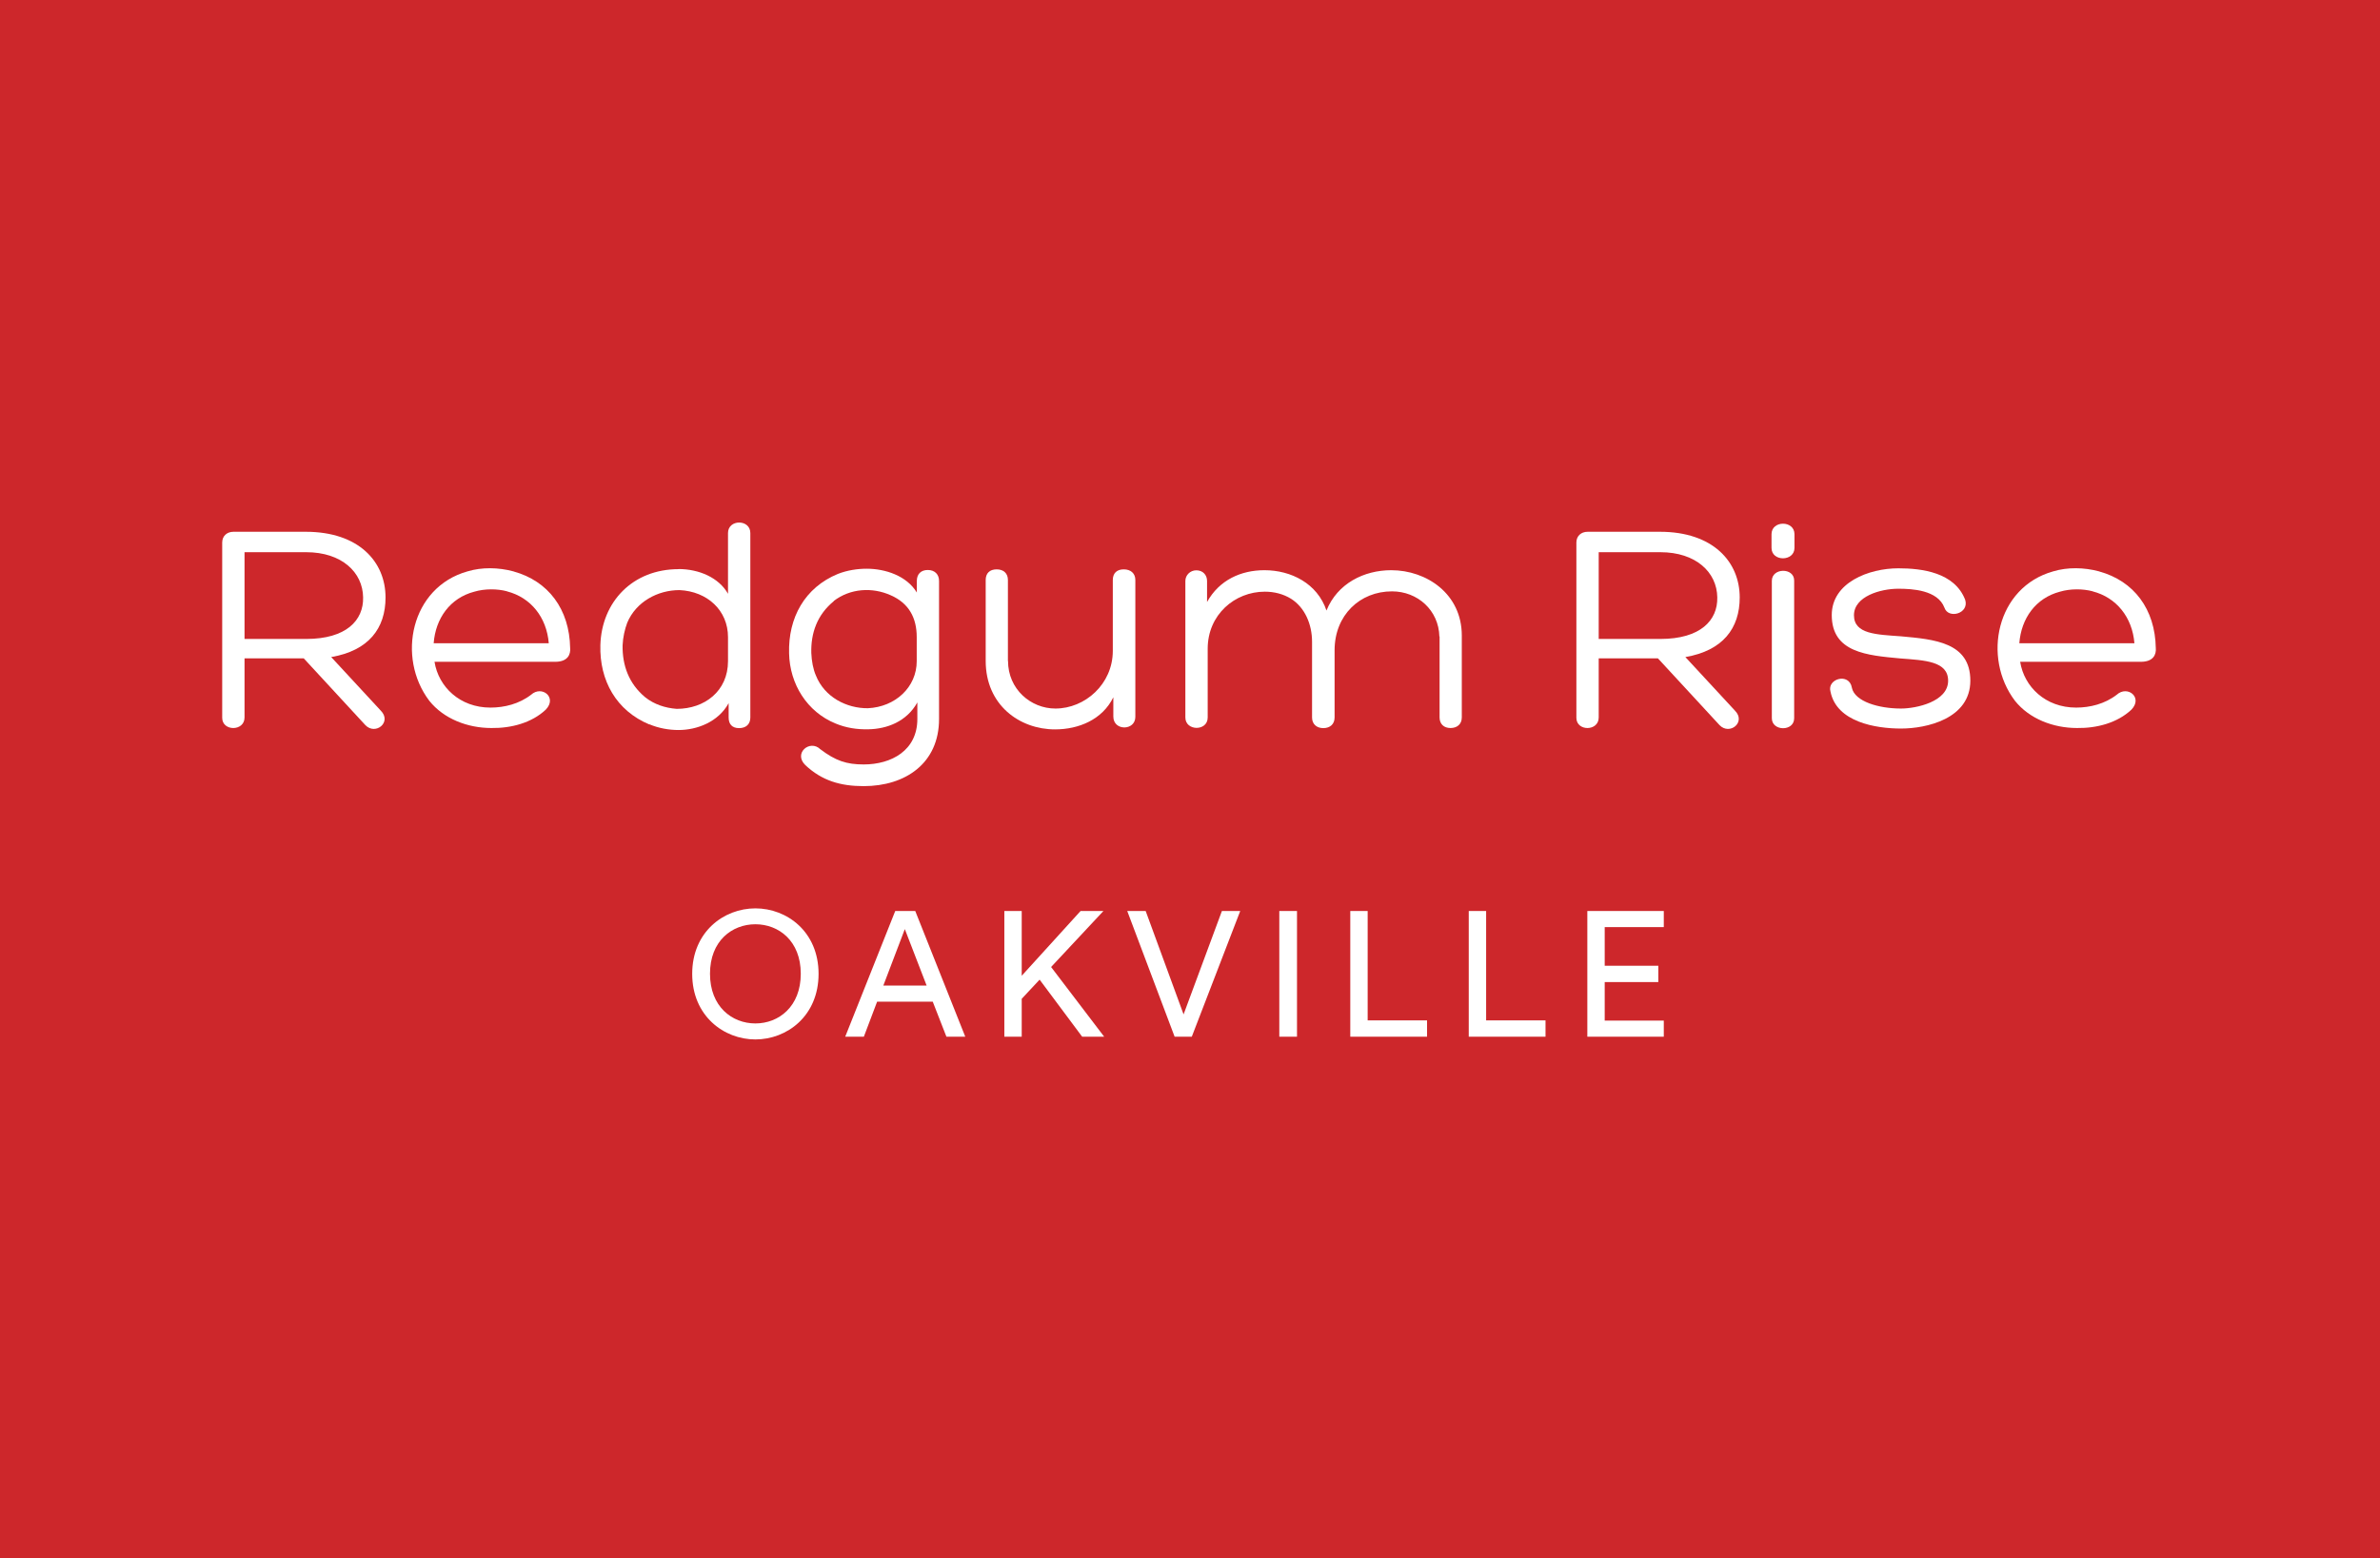 <?xml version="1.0" encoding="UTF-8"?><svg id="Colour_Box_White_Type" xmlns="http://www.w3.org/2000/svg" viewBox="0 0 226 148"><defs><style>.cls-1{fill:#cd272b;}.cls-1,.cls-2{stroke-width:0px;}.cls-2{fill:#fff;}</style></defs><rect class="cls-1" width="226" height="148"/><path class="cls-2" d="m23.22,62.52v5.63c0,1.33-2.12,1.33-2.12.03v-16.65c0-.61.44-1.02,1.07-1.02h6.87c5.02,0,7.57,2.84,7.57,6.24,0,2.93-1.6,5.05-5.16,5.66l4.7,5.08c1.1,1.1-.49,2.38-1.45,1.39l-5.86-6.35h-5.63Zm0-1.83h5.86c3.8,0,5.45-1.77,5.4-3.95-.03-2.38-2.03-4.29-5.4-4.29h-5.86v8.24Z"/><path class="cls-2" d="m48.77,54.28c3.28.9,5.31,3.57,5.37,7.28v-.03c.06.64-.23,1.33-1.42,1.33h-11.46c.38,2.38,2.41,4.35,5.31,4.35,1.33,0,2.73-.35,3.86-1.22,1.02-.93,2.52.26,1.39,1.42-1.33,1.25-3.28,1.77-5.16,1.74-2.26,0-4.52-.87-5.89-2.58-3.13-4.12-1.77-10.79,3.63-12.3,1.36-.41,2.93-.38,4.35,0h.03Zm-7.6,6.82h10.94c-.2-2.47-1.71-4.35-3.97-4.93h.03c-.96-.26-2.15-.26-3.13.03-2.32.61-3.68,2.55-3.86,4.9Z"/><path class="cls-2" d="m64.43,54.05c1.94,0,3.83.81,4.7,2.35v-5.77c0-1.33,2.12-1.33,2.12,0v17.52c0,.64-.41,1.01-1.07,1.01s-.99-.38-.99-1.01v-1.36c-.99,1.8-3.02,2.55-4.76,2.55-.9,0-1.89-.17-2.78-.55l.03.03c-3.16-1.31-4.76-4.18-4.67-7.54.12-4.12,3.07-7.22,7.43-7.22Zm4.7,8.76v-2.29c0-2.55-1.97-4.35-4.61-4.47-2.06,0-4.12,1.1-4.96,3.1-.23.61-.41,1.39-.44,2.15-.03,1.88.58,3.63,2.15,4.93.84.67,1.89,1.02,2.99,1.1,2.64,0,4.87-1.68,4.87-4.53Z"/><path class="cls-2" d="m89.17,68.29c0,4.21-3.19,6.38-7.16,6.38-2.2,0-3.97-.52-5.54-2-1.16-1.13.44-2.46,1.42-1.51,1.45,1.1,2.49,1.45,4.12,1.45,2.64,0,5.1-1.33,5.1-4.32v-1.57c-1.02,1.83-2.9,2.52-4.64,2.55-1.1.03-2.15-.14-3.13-.55-2.7-1.1-4.35-3.74-4.41-6.67-.09-3.37,1.48-6.24,4.64-7.54.9-.35,1.86-.49,2.73-.49,1.77,0,3.8.67,4.76,2.26v-1.1c0-.64.38-1.04,1.04-1.04s1.07.41,1.07,1.04v13.11Zm-10.01-11.2h.03c-1.6,1.3-2.2,3.05-2.15,4.93.03.75.17,1.54.44,2.15.81,2.03,2.9,3.13,4.96,3.1h-.03c2.61-.12,4.64-2,4.64-4.47v-2.29c0-1.83-.75-3.22-2.47-3.97-1.74-.78-3.83-.67-5.42.55Z"/><path class="cls-2" d="m95.72,62.78c0,2.67,2.15,4.52,4.5,4.52,2.81,0,5.45-2.32,5.45-5.48v-6.73c0-.64.38-1.01,1.04-1.01s1.1.38,1.1,1.01v13c0,1.33-2.09,1.36-2.09-.03v-1.83c-1.04,2.12-3.28,3.05-5.54,3.05-3.37,0-6.58-2.32-6.58-6.5v-7.69c0-.64.38-1.01,1.04-1.01s1.07.38,1.07,1.01v7.69Z"/><path class="cls-2" d="m136.68,60.46c-.06-2.49-2.06-4.29-4.5-4.29-3.05,0-5.45,2.26-5.45,5.6v6.38c0,.64-.44,1.01-1.07,1.01s-1.07-.38-1.07-1.01v-7.19c0-1.65-.67-3.25-2-4.09-.75-.46-1.6-.67-2.49-.67-2.84,0-5.42,2.18-5.42,5.42v6.53c0,1.33-2.12,1.3-2.12,0v-12.97c0-.55.46-1.01,1.04-1.01.64,0,1.02.46,1.02,1.01v2c1.16-2.09,3.22-3.02,5.45-3.02,2.52,0,5.02,1.25,5.89,3.83,1.04-2.58,3.57-3.83,6.15-3.83,3.34,0,6.7,2.23,6.7,6.21v7.77c0,.64-.44,1.01-1.07,1.01s-1.04-.38-1.04-1.01v-7.69Z"/><path class="cls-2" d="m151.81,62.52v5.63c0,1.33-2.12,1.33-2.12.03v-16.65c0-.61.44-1.02,1.07-1.02h6.87c5.02,0,7.57,2.84,7.57,6.24,0,2.93-1.6,5.05-5.16,5.66l4.7,5.08c1.1,1.1-.49,2.38-1.45,1.39l-5.86-6.35h-5.63Zm0-1.83h5.86c3.8,0,5.45-1.77,5.4-3.95-.03-2.38-2.03-4.29-5.4-4.29h-5.86v8.24Z"/><path class="cls-2" d="m170.4,52.04c0,1.31-2.18,1.33-2.18,0v-1.3c0-1.33,2.18-1.33,2.18,0v1.3Zm-2.15,3.13c0-1.25,2.12-1.28,2.12-.03v13.08c0,1.28-2.12,1.25-2.12,0v-13.05Z"/><path class="cls-2" d="m175.85,65.33c.29,1.31,2.55,1.97,4.67,1.97,1.42,0,4.47-.64,4.47-2.64,0-1.86-2.2-1.94-4.55-2.12-3.13-.29-6.5-.55-6.5-4.12,0-3.1,3.54-4.44,6.32-4.44,2.23,0,5.34.38,6.35,2.99.41,1.31-1.6,1.86-1.97.75-.64-1.68-3.07-1.8-4.38-1.8-1.68,0-4.21.72-4.21,2.52s2.15,1.83,4.47,2c3.19.29,6.58.58,6.58,4.21s-4.18,4.55-6.58,4.55-6.12-.61-6.7-3.51c-.35-1.22,1.77-1.83,2.03-.38Z"/><path class="cls-2" d="m199.34,54.28c3.28.9,5.31,3.57,5.37,7.28v-.03c.06.64-.23,1.33-1.42,1.33h-11.46c.38,2.38,2.41,4.35,5.31,4.35,1.33,0,2.73-.35,3.86-1.22,1.02-.93,2.52.26,1.39,1.42-1.33,1.25-3.28,1.77-5.16,1.74-2.26,0-4.52-.87-5.89-2.58-3.13-4.12-1.77-10.79,3.63-12.3,1.36-.41,2.93-.38,4.35,0h.03Zm-7.6,6.82h10.94c-.2-2.47-1.71-4.35-3.97-4.93h.03c-.96-.26-2.15-.26-3.13.03-2.32.61-3.68,2.55-3.86,4.9Z"/><path class="cls-2" d="m71.73,86.28c3,0,6,2.22,6,6.22s-3,6.23-6,6.23-6-2.24-6-6.23,3-6.22,6-6.22Zm0,10.93c2.22,0,4.31-1.6,4.31-4.72s-2.09-4.7-4.31-4.7-4.31,1.58-4.31,4.7,2.09,4.72,4.31,4.72Z"/><path class="cls-2" d="m88.58,95.14h-5.29l-1.26,3.33h-1.77l4.75-11.94h1.9l4.75,11.94h-1.79l-1.3-3.33Zm-4.7-1.53h4.11l-2.07-5.36-2.04,5.36Z"/><path class="cls-2" d="m98.72,93.05l-1.7,1.82v3.6h-1.65v-11.94h1.65v6.15l5.59-6.15h2.17l-4.97,5.32,5.04,6.62h-2.09l-4.04-5.42Z"/><path class="cls-2" d="m116.04,86.53h1.73l-4.6,11.94h-1.63l-4.5-11.94h1.75l3.6,9.82,3.64-9.82Z"/><path class="cls-2" d="m121.48,98.47v-11.94h1.68v11.94h-1.68Z"/><path class="cls-2" d="m128.22,98.47v-11.94h1.65v10.39h5.64v1.55h-7.29Z"/><path class="cls-2" d="m139.47,98.47v-11.94h1.65v10.39h5.64v1.55h-7.29Z"/><path class="cls-2" d="m150.73,98.47v-11.94h7.26v1.53h-5.61v3.67h5.09v1.55h-5.09v3.66h5.61v1.53h-7.26Z"/></svg>